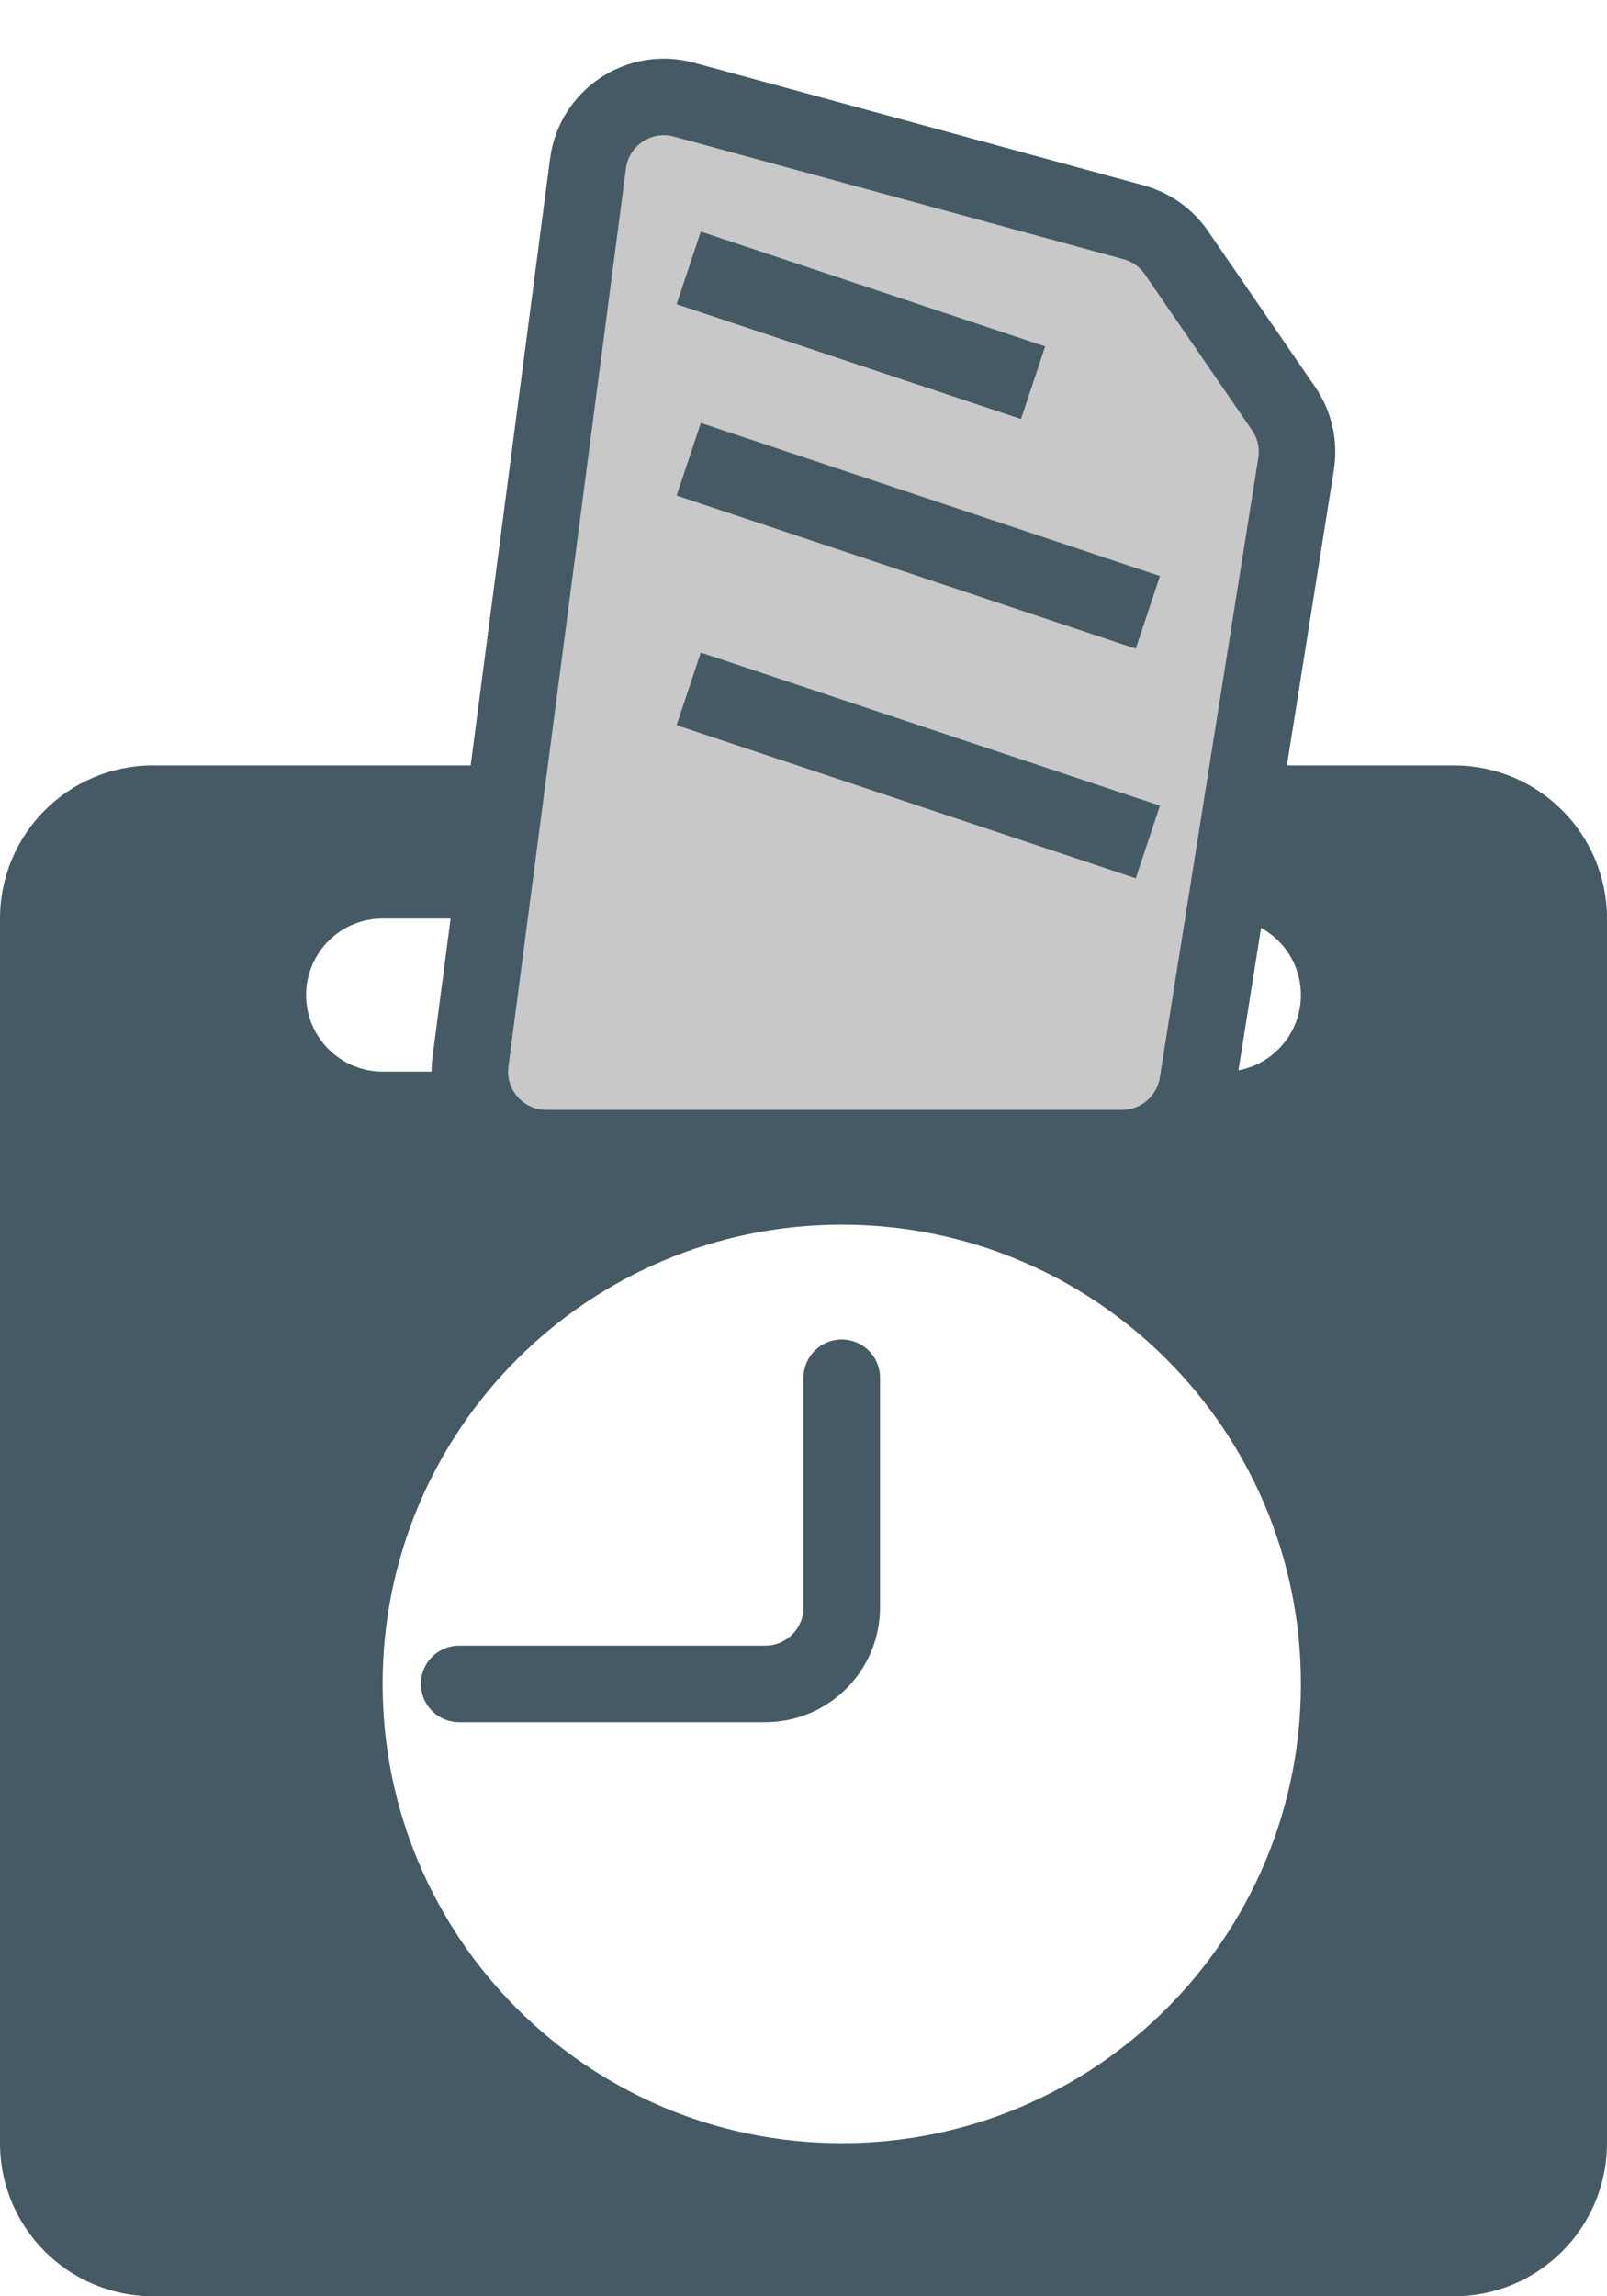 <svg width="21" height="30" viewBox="0 0 21 30" fill="none" xmlns="http://www.w3.org/2000/svg">
<path d="M6 22H10C10.552 22 11 21.552 11 21V18" stroke="#455A64" stroke-linecap="round"/>
<path fill-rule="evenodd" clip-rule="evenodd" d="M0 12C0 10.896 0.895 10 2 10H19C20.105 10 21 10.896 21 12V28C21 29.105 20.105 30 19 30H2C0.895 30 0 29.105 0 28V12ZM4 13C4 12.448 4.448 12 5 12H16C16.552 12 17 12.448 17 13C17 13.552 16.552 14 16 14H5C4.448 14 4 13.552 4 13ZM11 28C14.314 28 17 25.314 17 22C17 18.686 14.314 16 11 16C7.686 16 5 18.686 5 22C5 25.314 7.686 28 11 28Z" fill="#455A64"/>
<path d="M7.684 2.137L6.148 13.87C6.07 14.469 6.536 15 7.139 15H14.662C15.154 15 15.572 14.643 15.65 14.157L16.937 6.061C16.977 5.808 16.919 5.549 16.774 5.338L15.374 3.302C15.24 3.107 15.041 2.966 14.813 2.904L8.939 1.302C8.354 1.142 7.763 1.535 7.684 2.137Z" fill="#C8C8C8" stroke="#455A64"/>
<path d="M9 3.5L13.5 5" stroke="#455A64"/>
<path d="M9 6L15 8" stroke="#455A64"/>
<path d="M9 9L15 11" stroke="#455A64"/>
</svg>
